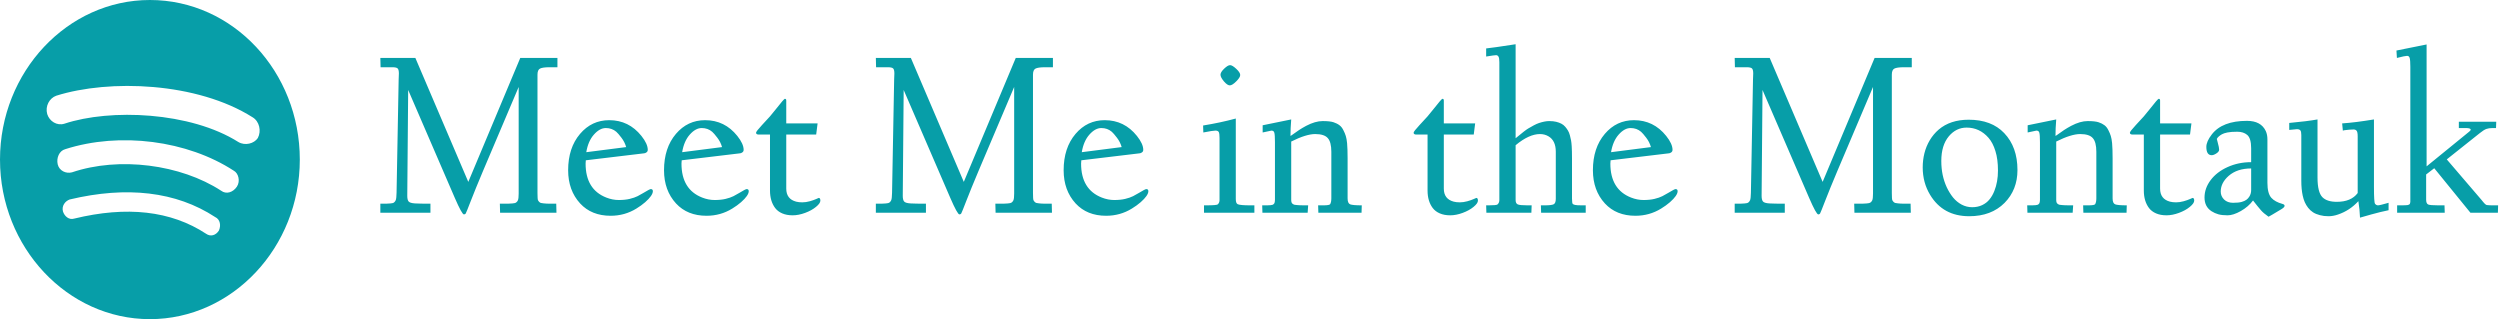 <svg width="517" height="66" viewBox="0 0 517 66" fill="none" xmlns="http://www.w3.org/2000/svg">
<path fill-rule="evenodd" clip-rule="evenodd" d="M0 33C0 14.85 13.95 0 31 0C48.205 0 62 14.85 62 33C62 51.15 48.05 66 31 66C13.95 66 0 51.15 0 33ZM42.625 48.345C43.558 49.005 44.643 48.672 45.263 47.685C45.722 46.692 45.57 45.375 44.485 44.88C36.425 39.6 26.195 38.442 14.415 41.25C13.485 41.58 12.71 42.567 13.02 43.725C13.33 44.715 14.263 45.543 15.342 45.207C26.195 42.567 35.34 43.56 42.625 48.345ZM45.722 39.435C46.81 40.26 48.205 39.765 48.983 38.61C49.755 37.455 49.293 35.808 48.36 35.31C38.75 29.043 24.8 27.225 13.485 30.852C12.245 31.182 11.625 32.67 11.935 33.99C12.245 35.31 13.643 35.97 14.88 35.64C24.645 32.34 37.355 33.99 45.722 39.435ZM13.33 25.578C22.785 22.44 39.37 23.1 49.293 29.37C50.685 30.192 52.548 29.703 53.32 28.545C54.095 27.06 53.63 25.08 52.238 24.255C40.765 16.992 22.63 16.332 11.625 19.797C10.23 20.295 9.3 21.942 9.765 23.595C10.23 25.08 11.78 26.07 13.33 25.578ZM82.488 15.195L82.441 16.449L82.008 39.875C81.992 40.633 81.938 41.137 81.844 41.387C81.766 41.59 81.629 41.766 81.434 41.914C81.246 42.055 80.481 42.125 79.137 42.125H78.656V44H89.016V42.125C87.555 42.125 86.484 42.105 85.805 42.066C85.125 42.02 84.691 41.887 84.504 41.668C84.316 41.449 84.223 41.059 84.223 40.496L84.41 18.605L94.055 40.93C95.039 43.203 95.668 44.34 95.941 44.34C96.113 44.34 96.242 44.266 96.328 44.117C96.414 43.969 96.762 43.105 97.371 41.527C97.981 39.949 98.812 37.91 99.867 35.41L107.262 17.984V40.016C107.262 40.695 107.211 41.16 107.109 41.41C107.039 41.598 106.898 41.766 106.688 41.914C106.484 42.055 105.699 42.125 104.332 42.125H103.371L103.418 44H115.078L115.031 42.125H114.07C113.242 42.125 112.688 42.102 112.406 42.055C112.172 42.023 111.992 41.996 111.867 41.973C111.75 41.941 111.637 41.875 111.527 41.773C111.426 41.672 111.336 41.551 111.258 41.41C111.188 41.27 111.152 40.773 111.152 39.922V15.441C111.152 14.785 111.324 14.367 111.668 14.188C112.02 14 112.68 13.906 113.648 13.906H115.277V11.984H107.59L96.844 37.613L85.898 11.984H78.656L78.703 13.906H81.152C81.699 13.906 82.059 13.988 82.231 14.152C82.402 14.316 82.488 14.664 82.488 15.195ZM121.102 33.828L121.148 33.148L133.195 31.707C133.336 31.707 133.496 31.645 133.676 31.52C133.863 31.395 133.957 31.219 133.957 30.992C133.957 30.164 133.52 29.203 132.645 28.109C130.91 25.938 128.691 24.852 125.988 24.852C123.574 24.852 121.562 25.797 119.953 27.688C118.312 29.617 117.492 32.125 117.492 35.211C117.492 37.984 118.32 40.273 119.977 42.078C121.547 43.773 123.648 44.621 126.281 44.621C128.219 44.621 129.992 44.125 131.602 43.133C132.281 42.719 132.887 42.281 133.418 41.82C133.949 41.352 134.348 40.926 134.613 40.543C134.879 40.16 135.012 39.824 135.012 39.535C135.012 39.246 134.867 39.102 134.578 39.102C134.43 39.102 133.922 39.367 133.055 39.898C132.703 40.117 132.305 40.34 131.859 40.566C131.422 40.785 130.879 40.973 130.23 41.129C129.582 41.285 128.828 41.363 127.969 41.363C127.109 41.363 126.25 41.195 125.391 40.859C122.531 39.742 121.102 37.398 121.102 33.828ZM129.492 30.418L121.242 31.473C121.5 29.934 122.027 28.719 122.824 27.828C123.621 26.93 124.441 26.48 125.285 26.48C126.129 26.48 126.852 26.738 127.453 27.254C127.703 27.473 128.055 27.879 128.508 28.473C128.961 29.059 129.289 29.707 129.492 30.418ZM140.93 33.828L140.977 33.148L153.023 31.707C153.164 31.707 153.324 31.645 153.504 31.52C153.691 31.395 153.785 31.219 153.785 30.992C153.785 30.164 153.348 29.203 152.473 28.109C150.738 25.938 148.52 24.852 145.816 24.852C143.402 24.852 141.391 25.797 139.781 27.688C138.141 29.617 137.32 32.125 137.32 35.211C137.32 37.984 138.148 40.273 139.805 42.078C141.375 43.773 143.477 44.621 146.109 44.621C148.047 44.621 149.82 44.125 151.43 43.133C152.109 42.719 152.715 42.281 153.246 41.82C153.777 41.352 154.176 40.926 154.441 40.543C154.707 40.16 154.84 39.824 154.84 39.535C154.84 39.246 154.695 39.102 154.406 39.102C154.258 39.102 153.75 39.367 152.883 39.898C152.531 40.117 152.133 40.34 151.688 40.566C151.25 40.785 150.707 40.973 150.059 41.129C149.41 41.285 148.656 41.363 147.797 41.363C146.938 41.363 146.078 41.195 145.219 40.859C142.359 39.742 140.93 37.398 140.93 33.828ZM149.32 30.418L141.07 31.473C141.328 29.934 141.855 28.719 142.652 27.828C143.449 26.93 144.27 26.48 145.113 26.48C145.957 26.48 146.68 26.738 147.281 27.254C147.531 27.473 147.883 27.879 148.336 28.473C148.789 29.059 149.117 29.707 149.32 30.418ZM156.352 27.441C156.352 27.699 156.543 27.828 156.926 27.828H159.234V39.395C159.234 40.863 159.59 42.07 160.301 43.016C160.66 43.492 161.148 43.863 161.766 44.129C162.383 44.395 163.098 44.527 163.91 44.527C164.73 44.527 165.594 44.359 166.5 44.023C167.406 43.688 168.156 43.273 168.75 42.781C169.352 42.289 169.652 41.859 169.652 41.492C169.652 41.117 169.539 40.93 169.312 40.93C169.281 40.93 169.102 41.008 168.773 41.164C168.445 41.312 168.008 41.465 167.461 41.621C166.922 41.77 166.406 41.844 165.914 41.844C165.43 41.844 165.008 41.797 164.648 41.703C163.281 41.344 162.598 40.445 162.598 39.008V27.828H168.785L169.078 25.52H162.598V20.773C162.598 20.547 162.5 20.434 162.305 20.434C162.188 20.434 161.562 21.156 160.43 22.602C159.898 23.273 159.496 23.766 159.223 24.078C158.949 24.383 158.402 24.977 157.582 25.859C156.762 26.742 156.352 27.27 156.352 27.441ZM184.957 15.195L184.91 16.449L184.477 39.875C184.461 40.633 184.406 41.137 184.312 41.387C184.234 41.59 184.098 41.766 183.902 41.914C183.715 42.055 182.949 42.125 181.605 42.125H181.125V44H191.484V42.125C190.023 42.125 188.953 42.105 188.273 42.066C187.594 42.02 187.16 41.887 186.973 41.668C186.785 41.449 186.691 41.059 186.691 40.496L186.879 18.605L196.523 40.93C197.508 43.203 198.137 44.34 198.41 44.34C198.582 44.34 198.711 44.266 198.797 44.117C198.883 43.969 199.23 43.105 199.84 41.527C200.449 39.949 201.281 37.91 202.336 35.41L209.73 17.984V40.016C209.73 40.695 209.68 41.16 209.578 41.41C209.508 41.598 209.367 41.766 209.156 41.914C208.953 42.055 208.168 42.125 206.801 42.125H205.84L205.887 44H217.547L217.5 42.125H216.539C215.711 42.125 215.156 42.102 214.875 42.055C214.641 42.023 214.461 41.996 214.336 41.973C214.219 41.941 214.105 41.875 213.996 41.773C213.895 41.672 213.805 41.551 213.727 41.41C213.656 41.27 213.621 40.773 213.621 39.922V15.441C213.621 14.785 213.793 14.367 214.137 14.188C214.488 14 215.148 13.906 216.117 13.906H217.746V11.984H210.059L199.312 37.613L188.367 11.984H181.125L181.172 13.906H183.621C184.168 13.906 184.527 13.988 184.699 14.152C184.871 14.316 184.957 14.664 184.957 15.195ZM223.57 33.828L223.617 33.148L235.664 31.707C235.805 31.707 235.965 31.645 236.145 31.52C236.332 31.395 236.426 31.219 236.426 30.992C236.426 30.164 235.988 29.203 235.113 28.109C233.379 25.938 231.16 24.852 228.457 24.852C226.043 24.852 224.031 25.797 222.422 27.688C220.781 29.617 219.961 32.125 219.961 35.211C219.961 37.984 220.789 40.273 222.445 42.078C224.016 43.773 226.117 44.621 228.75 44.621C230.688 44.621 232.461 44.125 234.07 43.133C234.75 42.719 235.355 42.281 235.887 41.82C236.418 41.352 236.816 40.926 237.082 40.543C237.348 40.16 237.48 39.824 237.48 39.535C237.48 39.246 237.336 39.102 237.047 39.102C236.898 39.102 236.391 39.367 235.523 39.898C235.172 40.117 234.773 40.34 234.328 40.566C233.891 40.785 233.348 40.973 232.699 41.129C232.051 41.285 231.297 41.363 230.438 41.363C229.578 41.363 228.719 41.195 227.859 40.859C225 39.742 223.57 37.398 223.57 33.828ZM231.961 30.418L223.711 31.473C223.969 29.934 224.496 28.719 225.293 27.828C226.09 26.93 226.91 26.48 227.754 26.48C228.598 26.48 229.32 26.738 229.922 27.254C230.172 27.473 230.523 27.879 230.977 28.473C231.43 29.059 231.758 29.707 231.961 30.418ZM255.562 24.512C253.43 25.09 251.176 25.57 248.801 25.953L248.848 27.395C250.16 27.137 250.996 27.008 251.355 27.008C251.715 27.008 251.945 27.113 252.047 27.324C252.148 27.527 252.199 27.934 252.199 28.543V41.363C252.199 41.738 252.078 42.039 251.836 42.266C251.688 42.398 250.883 42.465 249.422 42.465H248.988V44H259.406V42.465H258.539C257.203 42.465 256.352 42.391 255.984 42.242C255.703 42.133 255.562 41.773 255.562 41.164V24.512ZM253.102 16.824C253.578 17.379 253.984 17.656 254.32 17.656C254.656 17.656 255.098 17.383 255.645 16.836C256.199 16.289 256.477 15.848 256.477 15.512C256.477 15.168 256.203 14.742 255.656 14.234C255.117 13.727 254.691 13.473 254.379 13.473C254.074 13.473 253.668 13.715 253.16 14.199C252.652 14.684 252.398 15.102 252.398 15.453C252.398 15.805 252.633 16.262 253.102 16.824ZM274.582 28.555C275.074 29.102 275.32 30.043 275.32 31.379V41.023C275.32 41.523 275.242 41.918 275.086 42.207C274.992 42.379 274.527 42.465 273.691 42.465H272.59L272.637 44H281.566L281.613 42.465C280.371 42.465 279.57 42.395 279.211 42.254C278.859 42.113 278.684 41.703 278.684 41.023V32.773C278.684 31.445 278.648 30.387 278.578 29.598C278.516 28.973 278.426 28.48 278.309 28.121C278.199 27.754 278.031 27.352 277.805 26.914C277.586 26.469 277.316 26.129 276.996 25.895C276.684 25.652 276.281 25.449 275.789 25.285C275.305 25.121 274.551 25.039 273.527 25.039C272.504 25.039 271.367 25.367 270.117 26.023C269.578 26.312 269.094 26.598 268.664 26.879C268.242 27.16 267.863 27.426 267.527 27.676C267.199 27.918 266.98 28.062 266.871 28.109C266.871 27.078 266.922 25.941 267.023 24.699L261.117 25.906V27.395C262.242 27.137 262.848 27.008 262.934 27.008C263.254 27.008 263.453 27.152 263.531 27.441C263.617 27.73 263.66 28.387 263.66 29.41V41.352C263.66 41.453 263.648 41.582 263.625 41.738C263.602 41.887 263.574 41.984 263.543 42.031C263.52 42.078 263.465 42.141 263.379 42.219C263.301 42.297 263.219 42.344 263.133 42.359C263.055 42.375 262.926 42.398 262.746 42.43C262.574 42.453 262.344 42.465 262.055 42.465H261.023L261.07 44H270.422L270.527 42.465H269.895C269.074 42.465 268.52 42.445 268.23 42.406C268.004 42.383 267.832 42.363 267.715 42.348C267.598 42.332 267.453 42.258 267.281 42.125C267.109 41.992 267.023 41.727 267.023 41.328V29.27C269.086 28.238 270.738 27.723 271.98 27.723C273.23 27.723 274.098 28 274.582 28.555ZM292.336 27.441C292.336 27.699 292.527 27.828 292.91 27.828H295.219V39.395C295.219 40.863 295.574 42.07 296.285 43.016C296.645 43.492 297.133 43.863 297.75 44.129C298.367 44.395 299.082 44.527 299.895 44.527C300.715 44.527 301.578 44.359 302.484 44.023C303.391 43.688 304.141 43.273 304.734 42.781C305.336 42.289 305.637 41.859 305.637 41.492C305.637 41.117 305.523 40.93 305.297 40.93C305.266 40.93 305.086 41.008 304.758 41.164C304.43 41.312 303.992 41.465 303.445 41.621C302.906 41.77 302.391 41.844 301.898 41.844C301.414 41.844 300.992 41.797 300.633 41.703C299.266 41.344 298.582 40.445 298.582 39.008V27.828H304.77L305.062 25.52H298.582V20.773C298.582 20.547 298.484 20.434 298.289 20.434C298.172 20.434 297.547 21.156 296.414 22.602C295.883 23.273 295.48 23.766 295.207 24.078C294.934 24.383 294.387 24.977 293.566 25.859C292.746 26.742 292.336 27.27 292.336 27.441ZM313.43 30.031C315.273 28.492 316.953 27.723 318.469 27.723C319.125 27.723 319.719 27.883 320.25 28.203C321.242 28.797 321.738 29.855 321.738 31.379V41.117C321.738 41.711 321.594 42.086 321.305 42.242C321.016 42.391 320.391 42.465 319.43 42.465H318.656L318.703 44H327.926V42.465H327.152C326.426 42.465 325.957 42.438 325.746 42.383C325.566 42.344 325.41 42.285 325.277 42.207C325.152 42.121 325.09 41.742 325.09 41.07V32.773C325.09 31.727 325.07 30.895 325.031 30.277C325 29.785 324.957 29.383 324.902 29.07C324.848 28.758 324.766 28.398 324.656 27.992C324.547 27.586 324.414 27.258 324.258 27.008C324.109 26.75 323.918 26.484 323.684 26.211C323.449 25.938 323.184 25.727 322.887 25.578C322.59 25.422 322.238 25.293 321.832 25.191C321.426 25.09 320.934 25.039 320.355 25.039C319.785 25.039 319.09 25.172 318.27 25.438C317.949 25.547 317.598 25.703 317.215 25.906C316.84 26.109 316.445 26.332 316.031 26.574C315.617 26.816 314.75 27.488 313.43 28.59V9.148C310.242 9.641 308.211 9.93 307.336 10.016V11.691C308.484 11.504 309.168 11.41 309.387 11.41C309.605 11.41 309.773 11.512 309.891 11.715C310.008 11.918 310.066 12.297 310.066 12.852V41.363C310.066 41.746 309.941 42.051 309.691 42.277C309.559 42.402 308.949 42.465 307.863 42.465H307.336L307.383 44H316.688L316.746 42.465H315.879C314.855 42.465 314.191 42.402 313.887 42.277C313.582 42.152 313.43 41.848 313.43 41.363V30.031ZM333.023 33.828L333.07 33.148L345.117 31.707C345.258 31.707 345.418 31.645 345.598 31.52C345.785 31.395 345.879 31.219 345.879 30.992C345.879 30.164 345.441 29.203 344.566 28.109C342.832 25.938 340.613 24.852 337.91 24.852C335.496 24.852 333.484 25.797 331.875 27.688C330.234 29.617 329.414 32.125 329.414 35.211C329.414 37.984 330.242 40.273 331.898 42.078C333.469 43.773 335.57 44.621 338.203 44.621C340.141 44.621 341.914 44.125 343.523 43.133C344.203 42.719 344.809 42.281 345.34 41.82C345.871 41.352 346.27 40.926 346.535 40.543C346.801 40.16 346.934 39.824 346.934 39.535C346.934 39.246 346.789 39.102 346.5 39.102C346.352 39.102 345.844 39.367 344.977 39.898C344.625 40.117 344.227 40.34 343.781 40.566C343.344 40.785 342.801 40.973 342.152 41.129C341.504 41.285 340.75 41.363 339.891 41.363C339.031 41.363 338.172 41.195 337.312 40.859C334.453 39.742 333.023 37.398 333.023 33.828ZM341.414 30.418L333.164 31.473C333.422 29.934 333.949 28.719 334.746 27.828C335.543 26.93 336.363 26.48 337.207 26.48C338.051 26.48 338.773 26.738 339.375 27.254C339.625 27.473 339.977 27.879 340.43 28.473C340.883 29.059 341.211 29.707 341.414 30.418ZM362.566 15.195L362.52 16.449L362.086 39.875C362.07 40.633 362.016 41.137 361.922 41.387C361.844 41.59 361.707 41.766 361.512 41.914C361.324 42.055 360.559 42.125 359.215 42.125H358.734V44H369.094V42.125C367.633 42.125 366.562 42.105 365.883 42.066C365.203 42.02 364.77 41.887 364.582 41.668C364.395 41.449 364.301 41.059 364.301 40.496L364.488 18.605L374.133 40.93C375.117 43.203 375.746 44.34 376.02 44.34C376.191 44.34 376.32 44.266 376.406 44.117C376.492 43.969 376.84 43.105 377.449 41.527C378.059 39.949 378.891 37.91 379.945 35.41L387.34 17.984V40.016C387.34 40.695 387.289 41.16 387.188 41.41C387.117 41.598 386.977 41.766 386.766 41.914C386.562 42.055 385.777 42.125 384.41 42.125H383.449L383.496 44H395.156L395.109 42.125H394.148C393.32 42.125 392.766 42.102 392.484 42.055C392.25 42.023 392.07 41.996 391.945 41.973C391.828 41.941 391.715 41.875 391.605 41.773C391.504 41.672 391.414 41.551 391.336 41.41C391.266 41.27 391.23 40.773 391.23 39.922V15.441C391.23 14.785 391.402 14.367 391.746 14.188C392.098 14 392.758 13.906 393.727 13.906H395.355V11.984H387.668L376.922 37.613L365.977 11.984H358.734L358.781 13.906H361.23C361.777 13.906 362.137 13.988 362.309 14.152C362.48 14.316 362.566 14.664 362.566 15.195ZM397.969 31.695C397.734 32.641 397.617 33.613 397.617 34.613C397.617 36.715 398.125 38.605 399.141 40.285C400.922 43.238 403.617 44.715 407.227 44.715C410.273 44.715 412.711 43.797 414.539 41.961C416.32 40.156 417.211 37.891 417.211 35.164C417.211 31.984 416.297 29.438 414.469 27.523C412.719 25.68 410.27 24.758 407.121 24.758C404.582 24.758 402.516 25.438 400.922 26.797C400.195 27.422 399.578 28.16 399.07 29.012C398.57 29.855 398.203 30.75 397.969 31.695ZM401.742 36.16C401.555 35.262 401.461 34.305 401.461 33.289C401.461 31.117 401.984 29.41 403.031 28.168C404.039 26.98 405.262 26.387 406.699 26.387C408.488 26.387 410 27.094 411.234 28.508C411.836 29.203 412.309 30.113 412.652 31.238C413.004 32.355 413.18 33.699 413.18 35.27C413.18 36.84 412.93 38.25 412.43 39.5C412.164 40.172 411.828 40.754 411.422 41.246C411.023 41.738 410.52 42.129 409.91 42.418C409.301 42.707 408.613 42.852 407.848 42.852C407.082 42.852 406.355 42.672 405.668 42.312C404.988 41.945 404.395 41.453 403.887 40.836C403.387 40.211 402.949 39.5 402.574 38.703C402.207 37.898 401.93 37.051 401.742 36.16ZM432.785 28.555C433.277 29.102 433.523 30.043 433.523 31.379V41.023C433.523 41.523 433.445 41.918 433.289 42.207C433.195 42.379 432.73 42.465 431.895 42.465H430.793L430.84 44H439.77L439.816 42.465C438.574 42.465 437.773 42.395 437.414 42.254C437.062 42.113 436.887 41.703 436.887 41.023V32.773C436.887 31.445 436.852 30.387 436.781 29.598C436.719 28.973 436.629 28.48 436.512 28.121C436.402 27.754 436.234 27.352 436.008 26.914C435.789 26.469 435.52 26.129 435.199 25.895C434.887 25.652 434.484 25.449 433.992 25.285C433.508 25.121 432.754 25.039 431.73 25.039C430.707 25.039 429.57 25.367 428.32 26.023C427.781 26.312 427.297 26.598 426.867 26.879C426.445 27.16 426.066 27.426 425.73 27.676C425.402 27.918 425.184 28.062 425.074 28.109C425.074 27.078 425.125 25.941 425.227 24.699L419.32 25.906V27.395C420.445 27.137 421.051 27.008 421.137 27.008C421.457 27.008 421.656 27.152 421.734 27.441C421.82 27.73 421.863 28.387 421.863 29.41V41.352C421.863 41.453 421.852 41.582 421.828 41.738C421.805 41.887 421.777 41.984 421.746 42.031C421.723 42.078 421.668 42.141 421.582 42.219C421.504 42.297 421.422 42.344 421.336 42.359C421.292 42.368 421.233 42.379 421.158 42.393C421.098 42.404 421.029 42.416 420.949 42.43C420.777 42.453 420.547 42.465 420.258 42.465H419.227L419.273 44H428.625L428.73 42.465H428.098C427.277 42.465 426.723 42.445 426.434 42.406C426.207 42.383 426.035 42.363 425.918 42.348C425.801 42.332 425.656 42.258 425.484 42.125C425.312 41.992 425.227 41.727 425.227 41.328V29.27C427.289 28.238 428.941 27.723 430.184 27.723C431.434 27.723 432.301 28 432.785 28.555ZM440.461 27.441C440.461 27.699 440.652 27.828 441.035 27.828H443.344V39.395C443.344 40.863 443.699 42.07 444.41 43.016C444.77 43.492 445.258 43.863 445.875 44.129C446.492 44.395 447.207 44.527 448.02 44.527C448.84 44.527 449.703 44.359 450.609 44.023C451.516 43.688 452.266 43.273 452.859 42.781C453.461 42.289 453.762 41.859 453.762 41.492C453.762 41.117 453.648 40.93 453.422 40.93C453.391 40.93 453.211 41.008 452.883 41.164C452.555 41.312 452.117 41.465 451.57 41.621C451.031 41.77 450.516 41.844 450.023 41.844C449.539 41.844 449.117 41.797 448.758 41.703C447.391 41.344 446.707 40.445 446.707 39.008V27.828H452.895L453.188 25.52H446.707V20.773C446.707 20.547 446.609 20.434 446.414 20.434C446.297 20.434 445.672 21.156 444.539 22.602C444.008 23.273 443.605 23.766 443.332 24.078C443.059 24.383 442.512 24.977 441.691 25.859C440.871 26.742 440.461 27.27 440.461 27.441ZM456.27 30.371C456.27 31.52 456.641 32.094 457.383 32.094C457.648 32.094 457.969 31.973 458.344 31.73C458.727 31.488 458.918 31.227 458.918 30.945C458.918 30.664 458.824 30.188 458.637 29.516C458.551 29.203 458.484 28.941 458.438 28.73C458.594 28.402 458.945 28.082 459.492 27.77C459.75 27.621 460.129 27.496 460.629 27.395C461.129 27.293 461.805 27.242 462.656 27.242C463.516 27.242 464.203 27.461 464.719 27.898C465.266 28.359 465.539 29.277 465.539 30.652V33.535C463.773 33.535 462.145 33.875 460.652 34.555C459.168 35.227 458.004 36.125 457.16 37.25C456.316 38.375 455.895 39.574 455.895 40.848C455.895 42.113 456.379 43.059 457.348 43.684C457.785 43.965 458.254 44.176 458.754 44.316C459.254 44.457 459.891 44.527 460.664 44.527C461.445 44.527 462.355 44.234 463.395 43.648C464.441 43.055 465.285 42.324 465.926 41.457C466.621 42.355 467.172 43.035 467.578 43.496C467.906 43.879 468.426 44.32 469.137 44.82C469.223 44.797 470.125 44.266 471.844 43.227C472.25 42.977 472.453 42.758 472.453 42.57C472.453 42.383 472.309 42.25 472.02 42.172C470.988 41.891 470.219 41.469 469.711 40.906C469.172 40.297 468.902 39.266 468.902 37.812V28.836C468.902 28.172 468.789 27.594 468.562 27.102C467.906 25.695 466.609 24.992 464.672 24.992C461.266 24.992 458.84 25.93 457.395 27.805C456.645 28.773 456.27 29.629 456.27 30.371ZM459.938 41.258C459.477 40.797 459.246 40.25 459.246 39.617C459.246 38.414 459.793 37.332 460.887 36.371C462.051 35.348 463.602 34.836 465.539 34.836V39.301C465.539 39.816 465.41 40.273 465.152 40.672C464.996 40.922 464.797 41.137 464.555 41.316C464.312 41.496 463.98 41.645 463.559 41.762C463.145 41.879 462.555 41.938 461.789 41.938C461.023 41.938 460.406 41.711 459.938 41.258ZM473.414 26.867L474.996 26.715C475.34 26.715 475.578 26.797 475.711 26.961C475.844 27.117 475.91 27.438 475.91 27.922V37.379C475.91 38.527 476.004 39.539 476.191 40.414C476.301 40.93 476.445 41.395 476.625 41.809C476.805 42.215 477.039 42.605 477.328 42.98C477.617 43.348 477.953 43.656 478.336 43.906C478.727 44.156 479.195 44.352 479.742 44.492C480.289 44.641 480.883 44.715 481.523 44.715C482.164 44.715 482.812 44.602 483.469 44.375C485.117 43.82 486.531 42.895 487.711 41.598C487.891 42.73 488.004 43.867 488.051 45.008C488.402 44.914 489.188 44.691 490.406 44.34C491.633 43.996 492.816 43.707 493.957 43.473V41.938C492.746 42.289 492.02 42.465 491.777 42.465C491.535 42.465 491.328 42.355 491.156 42.137C491.008 41.949 490.934 40.793 490.934 38.668V24.699C488.332 25.129 486.141 25.402 484.359 25.52L484.5 27.008C484.547 26.961 484.977 26.898 485.789 26.82C486.133 26.789 486.441 26.773 486.715 26.773C486.996 26.773 487.207 26.863 487.348 27.043C487.496 27.215 487.57 27.602 487.57 28.203V39.922C486.664 41.133 485.223 41.738 483.246 41.738C481.902 41.738 480.914 41.422 480.281 40.789C479.602 40.109 479.262 38.746 479.262 36.699V24.699C477.832 24.957 475.883 25.199 473.414 25.426V26.867ZM501.82 9.195C500.859 9.398 498.781 9.816 495.586 10.449L495.68 11.984C496.805 11.695 497.508 11.551 497.789 11.551C498.07 11.551 498.25 11.707 498.328 12.02C498.414 12.324 498.457 12.922 498.457 13.812V41.75C498.457 41.812 498.441 41.895 498.41 41.996C498.387 42.098 498.363 42.164 498.34 42.195C498.316 42.227 498.262 42.266 498.176 42.312C498.09 42.359 498.004 42.391 497.918 42.406C497.84 42.414 497.707 42.426 497.52 42.441C497.34 42.457 497.102 42.465 496.805 42.465H495.727V44H505.57L505.523 42.465H504.223C503.113 42.465 502.422 42.406 502.148 42.289C501.867 42.164 501.727 41.824 501.727 41.27V36.078L503.402 34.789L510.891 44H516.562L516.609 42.465H515.309C515.051 42.465 514.848 42.457 514.699 42.441C514.551 42.426 514.422 42.414 514.312 42.406C514.211 42.398 514.113 42.355 514.02 42.277C513.926 42.191 513.855 42.129 513.809 42.09C513.762 42.051 513.664 41.941 513.516 41.762C513.367 41.574 513.246 41.426 513.152 41.316L505.992 32.961L512.812 27.535C513.375 27.082 513.828 26.793 514.172 26.668C514.523 26.543 514.949 26.48 515.449 26.48H516.176L516.223 25.18H508.488V26.48H509.93C510.602 26.48 510.938 26.594 510.938 26.82C510.938 26.93 510.828 27.07 510.609 27.242L501.82 34.402V9.195Z" fill="#079EA8"/>
</svg>
